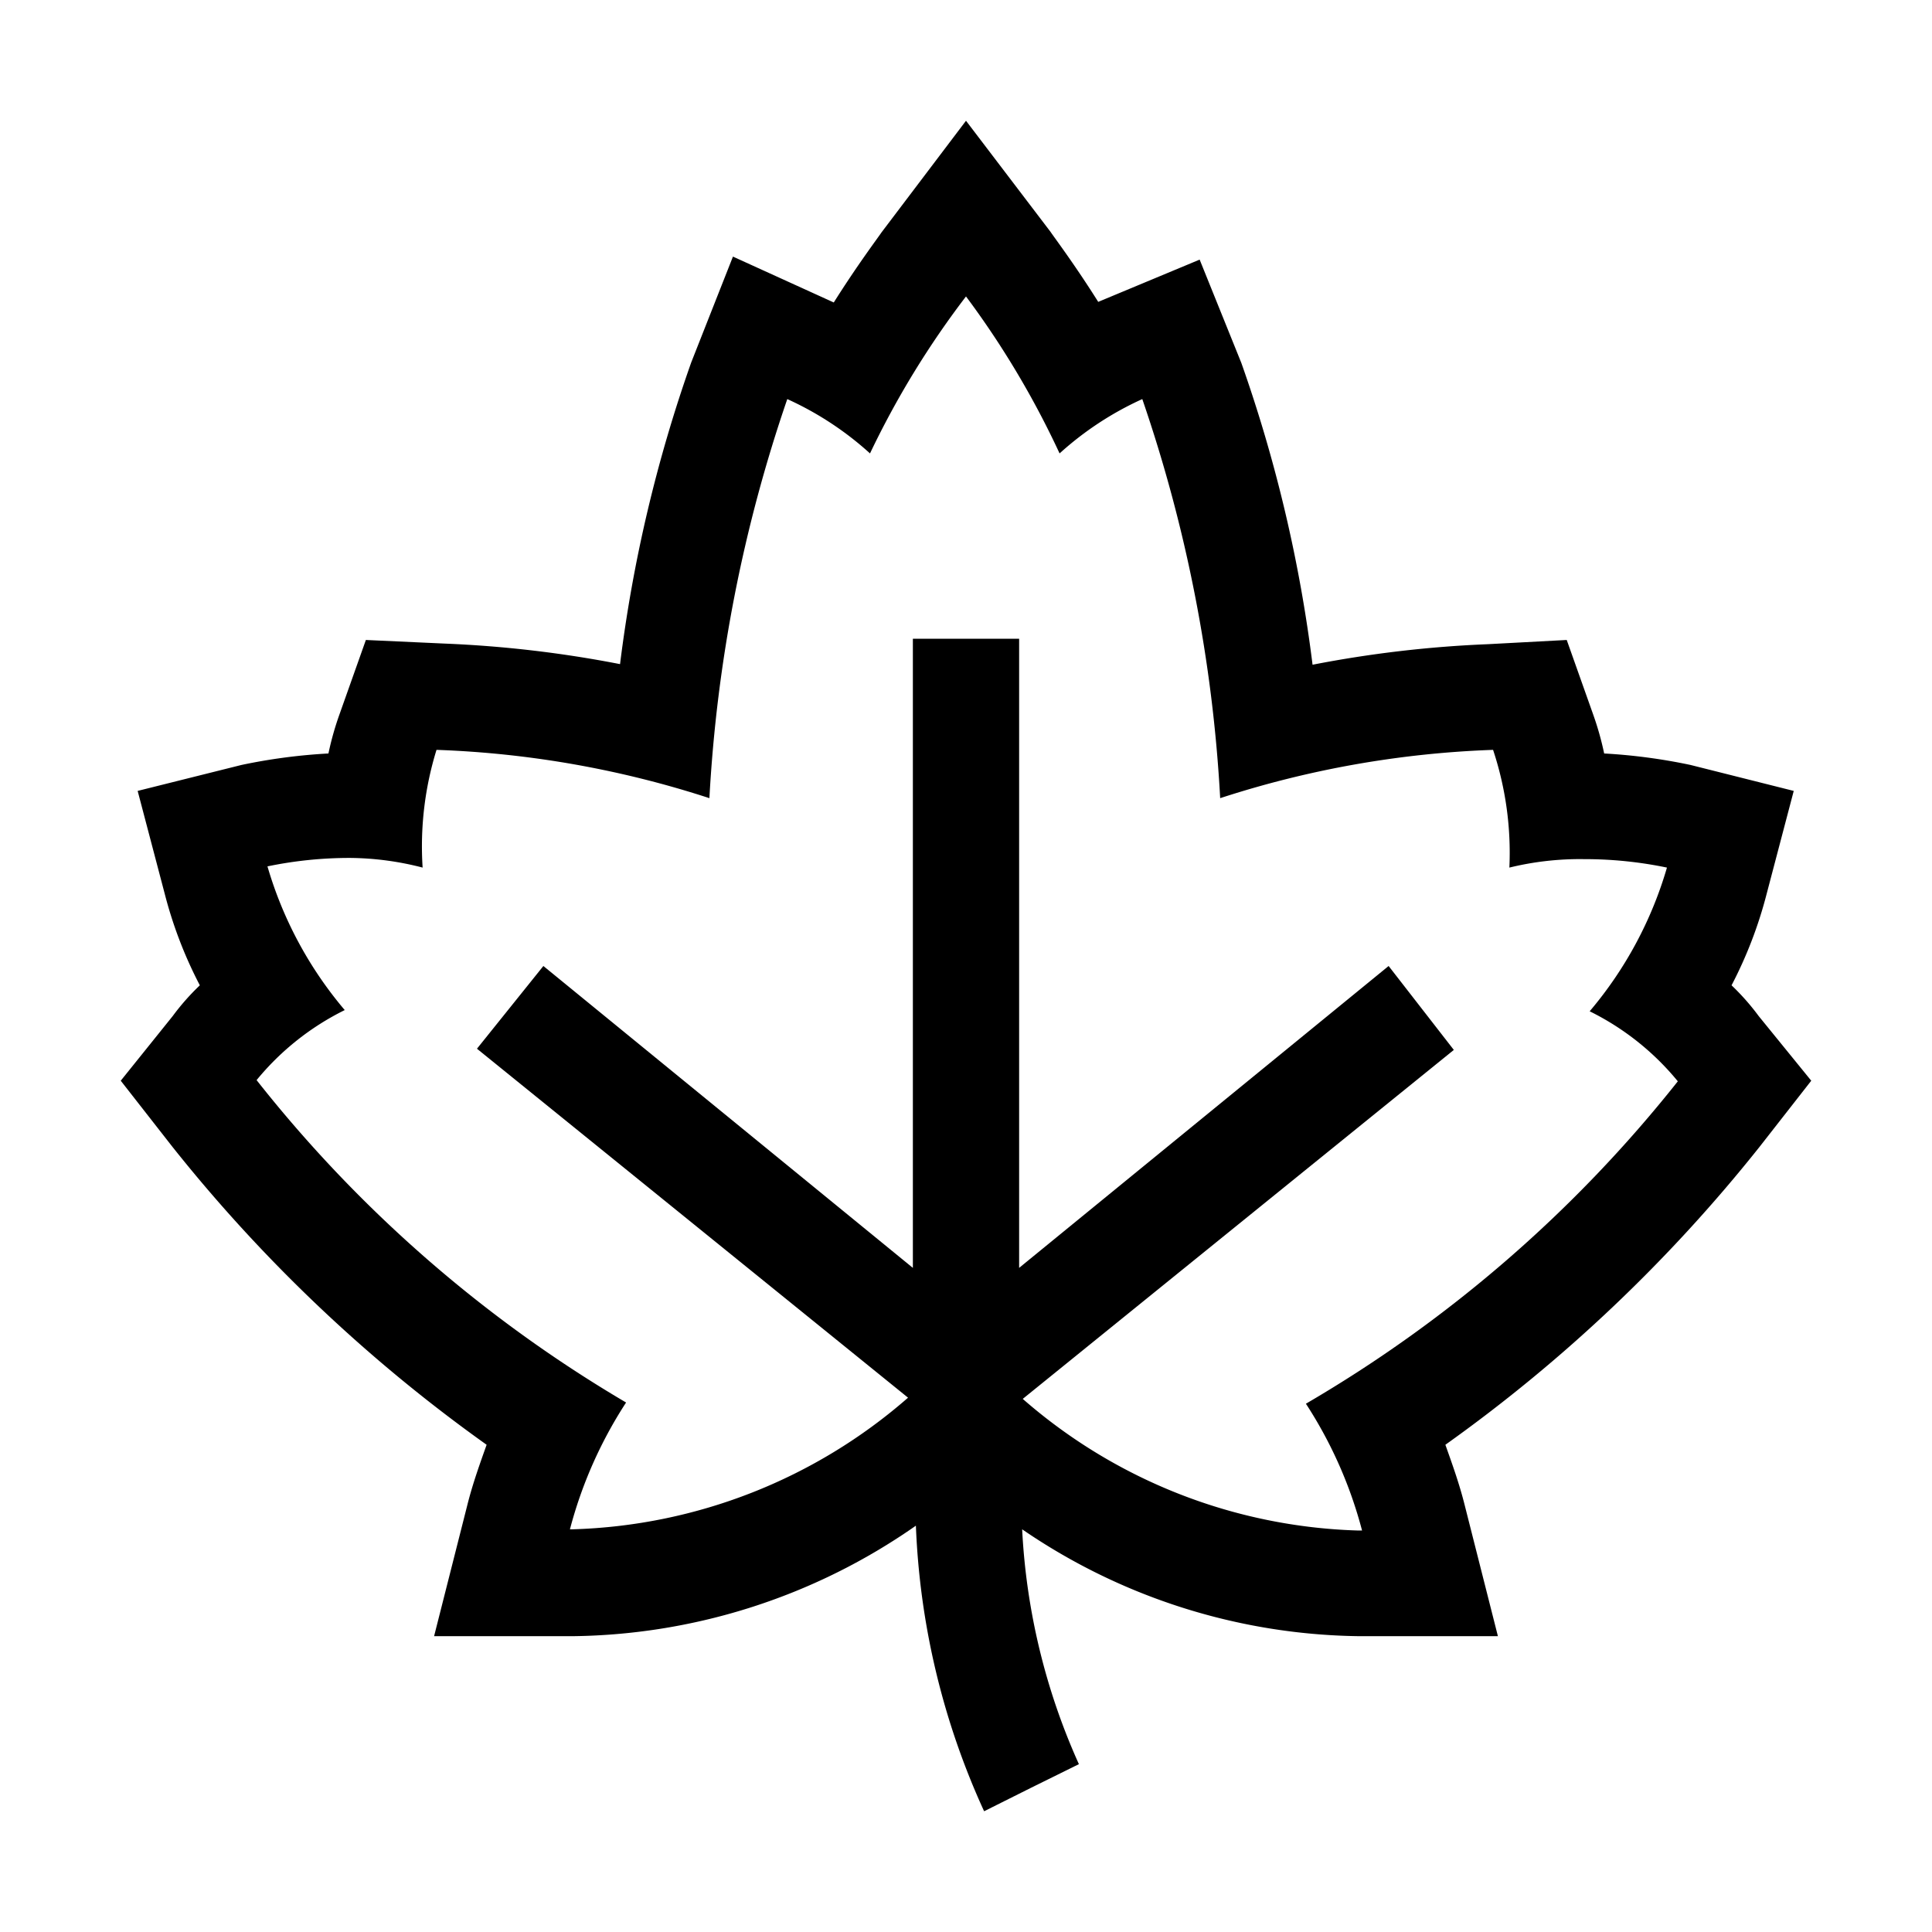 <svg xmlns="http://www.w3.org/2000/svg" viewBox="0 0 32 32" aria-label="leaf" role="img" fill="currentColor" focusable="false"><path d="M29.13 16.83a3.91 3.91 0 0 0-.45-.51 7.08 7.08 0 0 0 .58-1.51l.45-1.71-1.71-.43a9.42 9.42 0 0 0-1.43-.19 4.93 4.93 0 0 0-.18-.64l-.44-1.24-1.31.07a19.24 19.24 0 0 0-2.9.34 23.76 23.76 0 0 0-1.18-5l-.69-1.71-1.68.7c-.39-.62-.73-1.07-.79-1.16L16 2l-1.4 1.85c-.06.09-.4.54-.79 1.16l-1.67-.76L11.45 6a23.76 23.76 0 0 0-1.18 5 19.24 19.24 0 0 0-2.9-.34l-1.31-.06-.44 1.24a4.93 4.93 0 0 0-.18.64 9.42 9.42 0 0 0-1.44.19l-1.72.43.45 1.71a7.08 7.08 0 0 0 .58 1.51 3.91 3.91 0 0 0-.45.51L2 17.9l.86 1.1a25.68 25.68 0 0 0 5.2 4.93c-.11.31-.23.64-.32 1l-.55 2.17h2.32a10.12 10.12 0 0 0 5.66-1.83A12.51 12.51 0 0 0 16.3 30l.78-.39.79-.39a10.78 10.78 0 0 1-.94-3.89 10.08 10.08 0 0 0 5.56 1.77h2.32l-.55-2.17c-.09-.36-.21-.69-.32-1a25.68 25.68 0 0 0 5.2-4.93l.86-1.1Zm-7.5 6.42a7.19 7.19 0 0 1 .93 2.1h-.07a8.83 8.83 0 0 1-5.55-2.18l7.14-5.78L23 16l-6.12 5V10.58h-1.76V21L9 16l-1.1 1.37 7.14 5.78a8.83 8.83 0 0 1-5.55 2.18h-.05a7.19 7.19 0 0 1 .93-2.1 22 22 0 0 1-6.12-5.34 4.41 4.41 0 0 1 1.46-1.16 6.48 6.48 0 0 1-1.28-2.38 6.69 6.69 0 0 1 1.37-.14 4.92 4.92 0 0 1 1.2.16 5.41 5.41 0 0 1 .23-1.95 16.44 16.44 0 0 1 4.52.8 24.4 24.4 0 0 1 1.29-6.61 5.29 5.29 0 0 1 1.37.9A14.68 14.68 0 0 1 16 4.91a14.68 14.68 0 0 1 1.55 2.6 5.29 5.29 0 0 1 1.37-.9 24.4 24.4 0 0 1 1.29 6.61 16.44 16.44 0 0 1 4.52-.8 5.41 5.41 0 0 1 .27 1.95 4.92 4.92 0 0 1 1.24-.14 6.69 6.69 0 0 1 1.37.14 6.48 6.48 0 0 1-1.28 2.38 4.41 4.41 0 0 1 1.46 1.16 22 22 0 0 1-6.16 5.34Z"/></svg>
